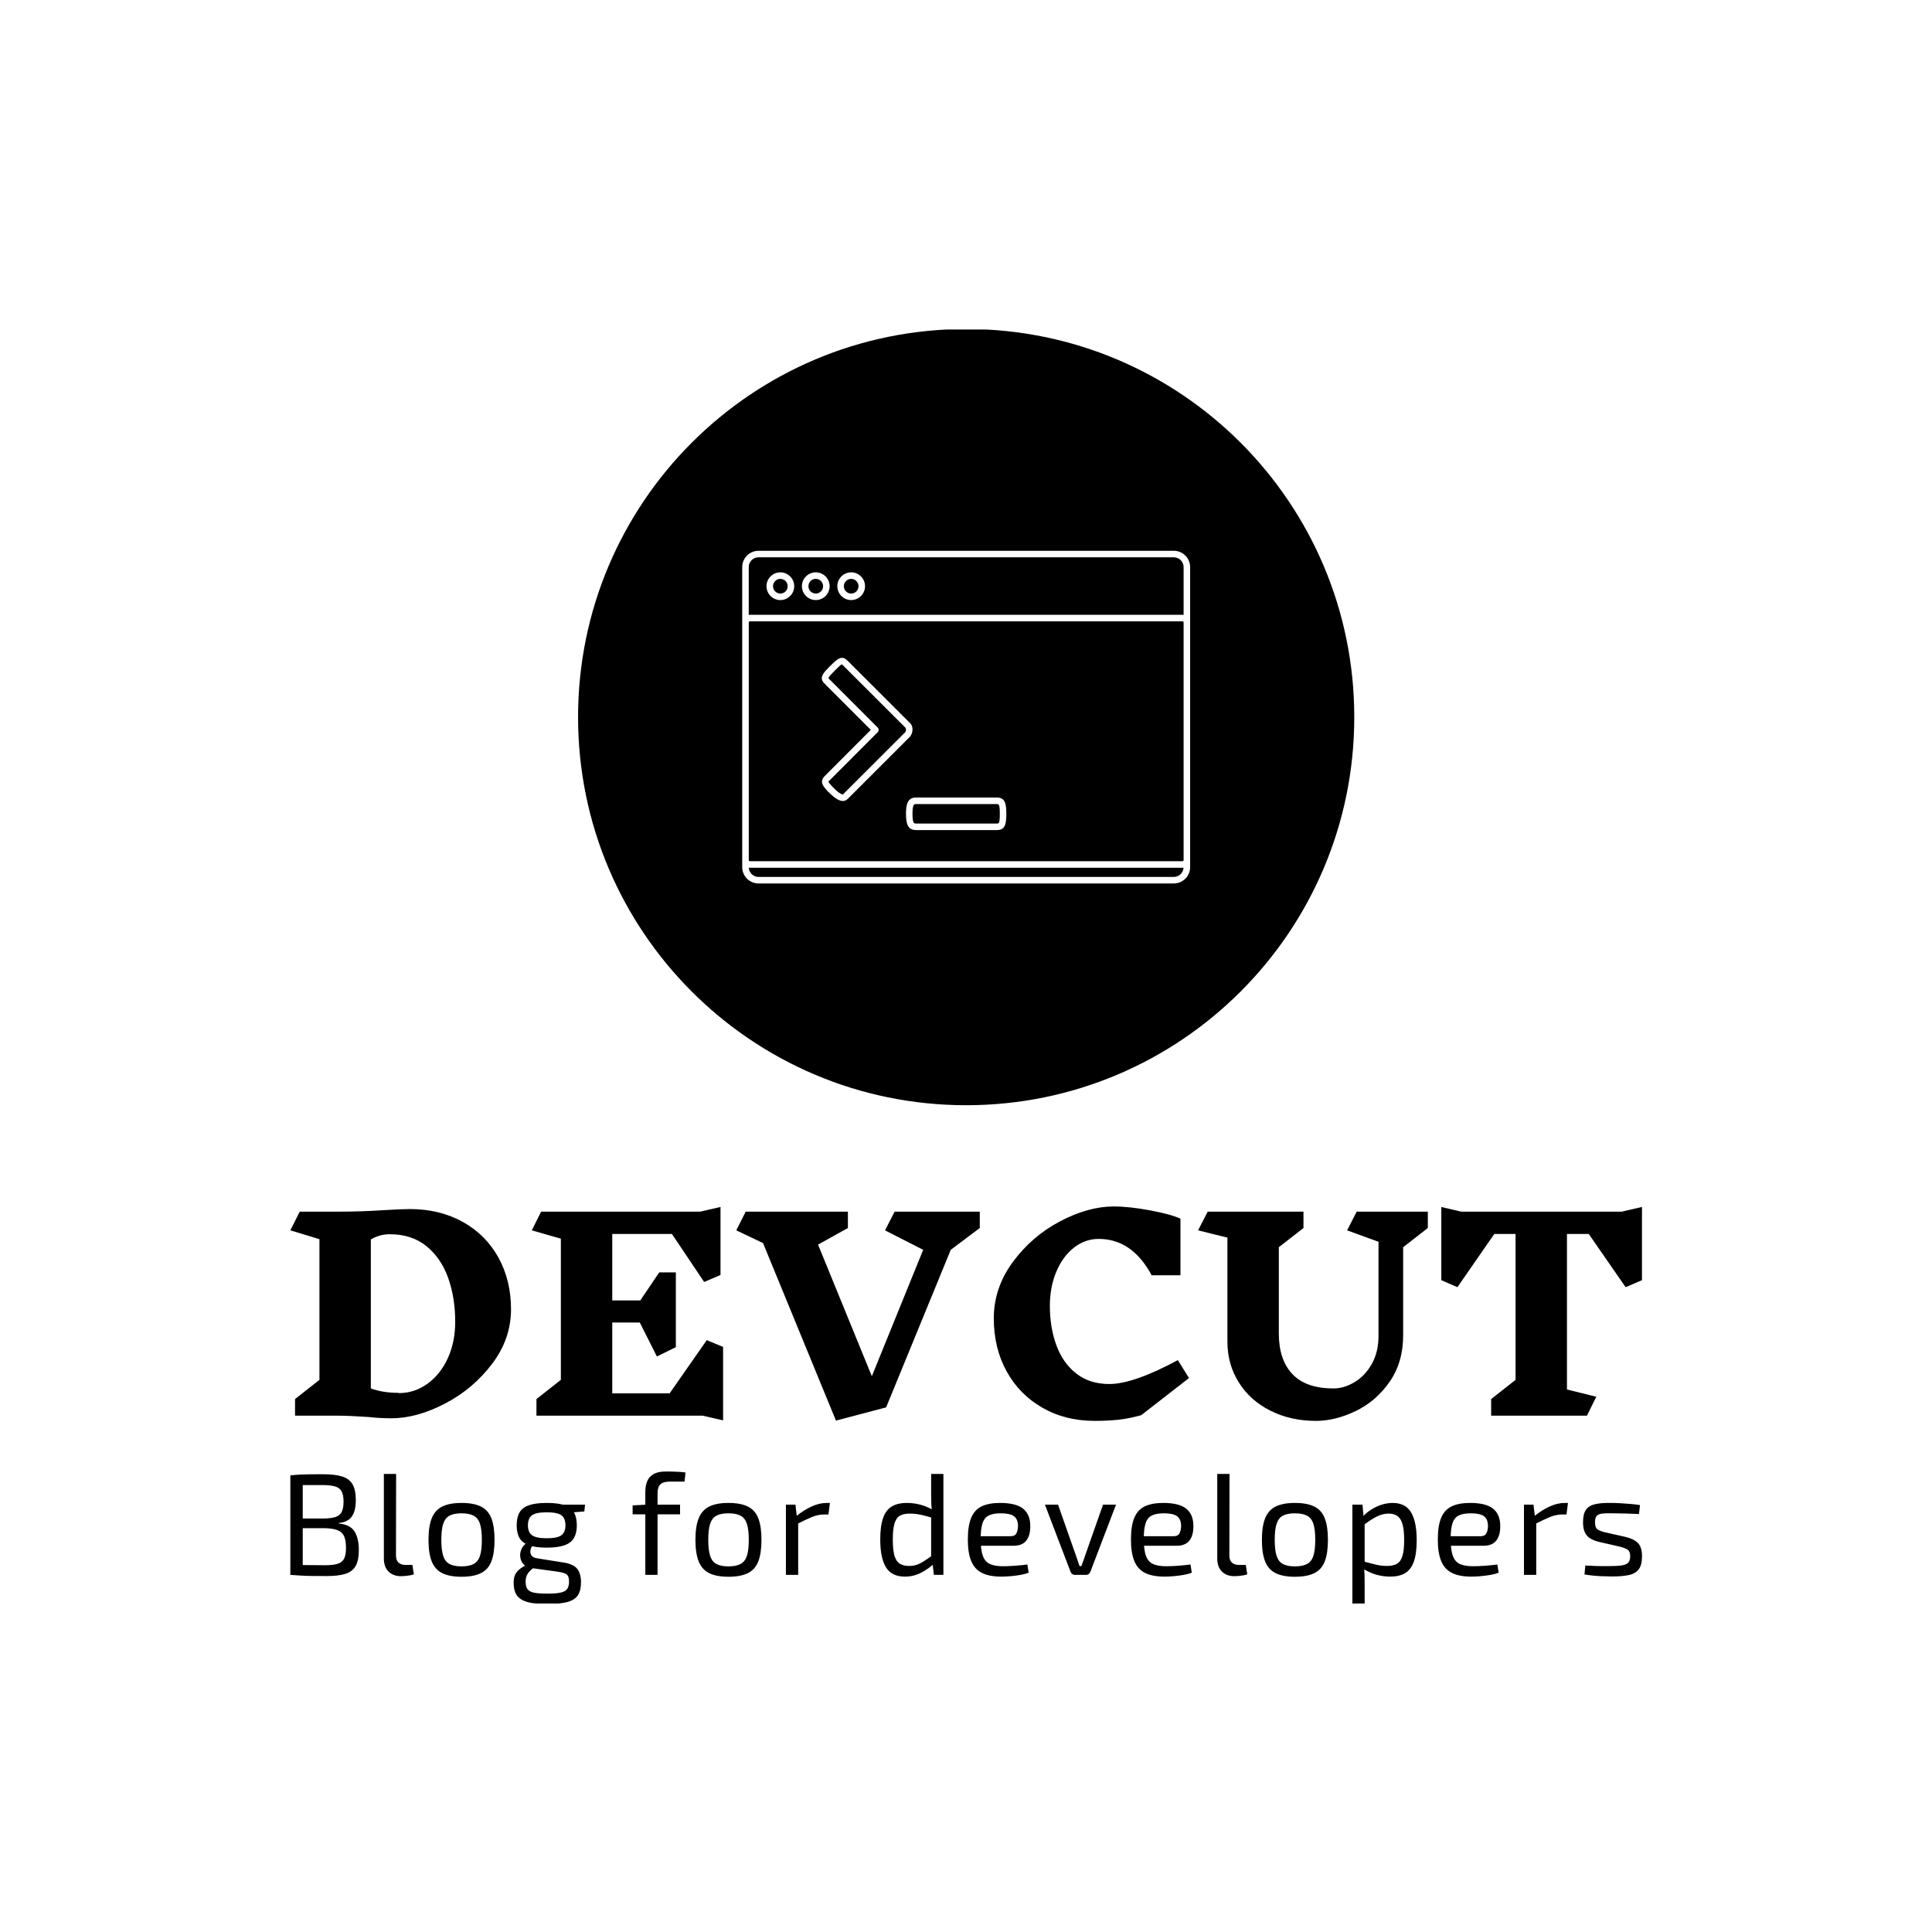 <svg xmlns="http://www.w3.org/2000/svg" version="1.1" xmlns:xlink="http://www.w3.org/1999/xlink" xmlns:svgjs="http://svgjs.dev/svgjs" width="1000" height="1000" viewBox="0 0 1000 1000"><rect width="1000" height="1000" fill="#ffffff"></rect><g transform="matrix(0.7,0,0,0.7,150.09,170.567)"><svg viewBox="0 0 262 247" data-background-color="#121860" preserveAspectRatio="xMidYMid meet" height="942" width="1000" xmlns="http://www.w3.org/2000/svg" xmlns:xlink="http://www.w3.org/1999/xlink"><g id="tight-bounds" transform="matrix(1,0,0,1,-0.034,-0.1)"><svg viewBox="0 0 262.067 247.2" height="247.2" width="262.067"><g><svg viewBox="0 0 395.52 373.082" height="247.2" width="262.067"><g transform="matrix(1,0,0,1,0,256.753)"><svg viewBox="0 0 395.52 116.329" height="116.329" width="395.52"><g id="textblocktransform"><svg viewBox="0 0 395.52 116.329" height="116.329" width="395.52" id="textblock"><g><svg viewBox="0 0 395.52 62.742" height="62.742" width="395.52"><g transform="matrix(1,0,0,1,0,0)"><svg width="395.52" viewBox="1.3 -40.3 260.34 41.3" height="62.742" data-palette-color="#77d4fc"><path d="M24.3-39.8Q30.05-39.8 34.5-37.33 38.95-34.85 41.38-30.45 43.8-26.05 43.8-20.5L43.8-20.5Q43.8-14.8 40.15-9.98 36.5-5.15 31.08-2.33 25.65 0.5 20.75 0.5L20.75 0.5Q18.55 0.5 16.3 0.25L16.3 0.25Q12.55 0 10.55 0L10.55 0 2.2 0 2.2-3.2 6.9-6.9 6.9-34 1.3-35.7 3.1-39.3 10.5-39.3Q15.1-39.3 19.5-39.6L19.5-39.6Q22.8-39.8 24.3-39.8L24.3-39.8ZM22.2-4.35Q25.2-4.35 27.7-6.15 30.2-7.95 31.63-11.08 33.05-14.2 33.05-18.1L33.05-18.1Q33.05-22.75 31.68-26.58 30.3-30.4 27.48-32.68 24.65-34.95 20.45-34.95L20.45-34.95Q18.5-34.95 16.8-33.95L16.8-33.95 16.8-5.25Q19.1-4.4 22.15-4.4L22.15-4.4 22.2-4.35ZM84.65 0.9L80.75 0 48.7 0 48.7-3.2 53.4-6.9 53.4-34.1 47.8-35.7 49.6-39.3 80.25-39.3 84.15-40.2 84.15-27.1 81-25.75 74.8-35 63.3-35 63.3-22.2 68.7-22.2 72.35-27.6 75.55-27.6 75.55-13.2 71.9-11.4 68.6-17.95 63.3-17.95 63.3-4.3 74.35-4.3 81.5-14.55 84.65-13.25 84.65 0.9ZM134.09-36.15L128.5-31.95 116.05-1.6 106.39 0.95 92.34-33.25 87.19-35.7 89-39.3 108.69-39.3 108.69-36.15 102.94-32.95 113.3-7.6 123.19-31.95 115.84-35.7 117.69-39.3 134.09-39.3 134.09-36.15ZM159.89-40.3Q162.89-40.3 166.89-39.55 170.89-38.8 172.74-37.95L172.74-37.95 172.74-27.05 167.19-27.05Q163.44-34.05 156.99-34.05L156.99-34.05Q154.39-34.05 152.24-32.38 150.09-30.7 148.84-27.75 147.59-24.8 147.59-21.15L147.59-21.15Q147.59-17 148.84-13.58 150.09-10.15 152.67-8.13 155.24-6.1 159.04-6.1L159.04-6.1Q163.69-6.1 172.24-10.7L172.24-10.7 174.39-7.25 165.19-0.1Q162.89 0.55 160.79 0.78 158.69 1 156.24 1L156.24 1Q150.54 1 146.12-1.55 141.69-4.1 139.24-8.58 136.79-13.05 136.79-18.75L136.79-18.75Q136.79-24.6 140.44-29.58 144.09-34.55 149.54-37.43 154.99-40.3 159.89-40.3L159.89-40.3ZM220.39-36.15L215.64-32.45 215.64-15.5Q215.64-10.25 213.01-6.5 210.39-2.75 206.47-0.88 202.54 1 198.84 1L198.84 1Q193.94 1 190.04-0.98 186.14-2.95 183.97-6.43 181.79-9.9 181.79-14.25L181.79-14.25 181.79-34.3 176.14-35.7 177.99-39.3 196.44-39.3 196.44-36.15 191.69-32.45 191.69-15.85Q191.69-10.8 194.29-8.03 196.89-5.25 202.24-5.25L202.24-5.25Q204.24-5.25 206.26-6.45 208.29-7.65 209.59-9.95 210.89-12.25 210.89-15.35L210.89-15.35 210.89-33.5 204.84-35.7 206.69-39.3 220.39-39.3 220.39-36.15ZM261.64-40.2L261.64-26.1 258.49-24.75 251.39-35 247.19-35 247.19-5.05 252.84-3.65 251.04 0 232.59 0 232.59-3.2 237.29-6.9 237.29-35 233.19-35 226.09-24.75 222.99-26.1 222.99-40.2 226.84-39.3 257.74-39.3 261.64-40.2Z" opacity="1" transform="matrix(1,0,0,1,0,0)" fill="#000000" class="wordmark-text-0" data-fill-palette-color="primary" id="text-0"></path></svg></g></svg></g><g transform="matrix(1,0,0,1,0,77.554)"><svg viewBox="0 0 395.52 38.775" height="38.775" width="395.52"><g transform="matrix(1,0,0,1,0,0)"><svg width="395.52" viewBox="4.35 -35.85 468.71 45.95" height="38.775" data-palette-color="#4b91f1"><path d="M15.55-34.9L15.55-34.9Q19.8-34.9 22.3-34.13 24.8-33.35 25.93-31.4 27.05-29.45 27.05-25.9L27.05-25.9Q27.05-22.2 25.68-20.25 24.3-18.3 21.2-18L21.2-18 21.2-17.8Q25.05-17.45 26.58-15.1 28.1-12.75 28.1-8.6L28.1-8.6Q28.1-5.05 27-3.1 25.9-1.15 23.48-0.38 21.05 0.4 17.1 0.4L17.1 0.4Q14.15 0.4 12.03 0.38 9.9 0.35 8.1 0.25 6.3 0.15 4.35 0L4.35 0 5.05-3.5Q6.15-3.45 9.22-3.4 12.3-3.35 16.4-3.35L16.4-3.35Q19.15-3.35 20.73-3.83 22.3-4.3 22.98-5.6 23.65-6.9 23.65-9.35L23.65-9.35Q23.65-12.05 22.95-13.5 22.25-14.95 20.6-15.55 18.95-16.15 16.1-16.2L16.1-16.2 5-16.2 5-19.55 16.05-19.55Q18.55-19.6 20.03-20.08 21.5-20.55 22.15-21.83 22.8-23.1 22.8-25.4L22.8-25.4Q22.8-27.75 22.1-29 21.4-30.25 19.78-30.7 18.15-31.15 15.35-31.15L15.35-31.15Q12.9-31.15 10.95-31.15 9-31.15 7.53-31.13 6.05-31.1 5.05-31L5.05-31 4.35-34.5Q6.1-34.7 7.68-34.77 9.25-34.85 11.13-34.88 13-34.9 15.55-34.9ZM4.35-34.5L8.65-34.5 8.65 0 4.35 0 4.35-34.5ZM36.78-35L41.03-35 40.98-6.7Q40.98-5.1 41.85-4.28 42.73-3.45 44.33-3.45L44.33-3.45 46.68-3.45 47.18-0.2Q46.73 0 45.9 0.15 45.08 0.3 44.2 0.38 43.33 0.45 42.73 0.45L42.73 0.45Q40.03 0.45 38.4-1.15 36.78-2.75 36.78-5.75L36.78-5.75 36.78-35ZM63.71-24.95L63.71-24.95Q67.91-24.95 70.43-23.7 72.96-22.45 74.06-19.63 75.16-16.8 75.16-12.15L75.16-12.15Q75.16-7.5 74.06-4.67 72.96-1.85 70.43-0.6 67.91 0.65 63.71 0.65L63.71 0.65Q59.56 0.65 57.03-0.6 54.51-1.85 53.38-4.67 52.26-7.5 52.26-12.15L52.26-12.15Q52.26-16.8 53.38-19.63 54.51-22.45 57.03-23.7 59.56-24.95 63.71-24.95ZM63.71-21.35L63.71-21.35Q61.06-21.35 59.53-20.53 58.01-19.7 57.36-17.7 56.71-15.7 56.71-12.15L56.71-12.15Q56.71-8.6 57.36-6.6 58.01-4.6 59.53-3.78 61.06-2.95 63.71-2.95L63.71-2.95Q66.36-2.95 67.91-3.78 69.46-4.6 70.11-6.6 70.76-8.6 70.76-12.15L70.76-12.15Q70.76-15.7 70.11-17.7 69.46-19.7 67.91-20.53 66.36-21.35 63.71-21.35ZM93.29-24.95L93.29-24.95Q97.19-24.95 99.46-24.15 101.74-23.35 102.71-21.65 103.69-19.95 103.69-17.2L103.69-17.2Q103.69-14.55 102.71-12.83 101.74-11.1 99.44-10.28 97.14-9.45 93.24-9.45L93.24-9.45Q89.34-9.45 87.06-10.28 84.79-11.1 83.81-12.8 82.84-14.5 82.84-17.15L82.84-17.15Q82.84-19.9 83.81-21.63 84.79-23.35 87.09-24.15 89.39-24.95 93.29-24.95ZM93.24-21.7L93.24-21.7Q89.59-21.7 88.16-20.68 86.74-19.65 86.74-17.2L86.74-17.2Q86.74-14.8 88.16-13.75 89.59-12.7 93.24-12.7L93.24-12.7Q96.94-12.7 98.34-13.75 99.74-14.8 99.74-17.2L99.74-17.2Q99.74-19.65 98.34-20.68 96.94-21.7 93.24-21.7ZM98.34-24.35L106.54-24.35 106.29-22 100.09-21.5 98.34-24.35ZM86.39-11.05L86.39-11.05 88.84-10.7Q87.99-9.95 87.69-8.88 87.39-7.8 87.86-6.9 88.34-6 89.89-5.75L89.89-5.75 98.99-4.3Q102.44-3.8 103.79-2.15 105.14-0.5 105.14 2.55L105.14 2.55Q105.14 5.4 104.06 7.05 102.99 8.7 100.44 9.4 97.89 10.1 93.54 10.1L93.54 10.1Q90.24 10.1 87.99 9.73 85.74 9.35 84.36 8.47 82.99 7.6 82.39 6.2 81.79 4.8 81.79 2.7L81.79 2.7Q81.79 1.1 82.26 0.03 82.74-1.05 83.76-1.9 84.79-2.75 86.44-3.55L86.44-3.55 89.44-5.2 91.39-4.5 88.94-2.65Q87.94-1.9 87.26-1.18 86.59-0.45 86.26 0.38 85.94 1.2 85.94 2.35L85.94 2.35Q85.94 4.05 86.59 4.95 87.24 5.85 88.89 6.18 90.54 6.5 93.49 6.5L93.49 6.5Q96.44 6.5 98.06 6.15 99.69 5.8 100.34 4.9 100.99 4 100.99 2.35L100.99 2.35Q100.99 1.1 100.66 0.45 100.34-0.2 99.44-0.55 98.54-0.9 96.79-1.15L96.79-1.15 88.04-2.35Q86.49-2.55 85.56-3.35 84.64-4.15 84.29-5.25 83.94-6.35 84.09-7.48 84.24-8.6 84.84-9.58 85.44-10.55 86.39-11.05ZM134.54-35.85L134.54-35.85Q135.34-35.85 136.59-35.83 137.84-35.8 139.14-35.73 140.44-35.65 141.39-35.5L141.39-35.5 141.04-32.35 136.04-32.35Q133.64-32.35 132.67-31.4 131.69-30.45 131.69-28.25L131.69-28.25 131.69 0 127.44 0 127.44-28.7Q127.44-31 128.14-32.58 128.84-34.15 130.39-35 131.94-35.85 134.54-35.85ZM127.69-24.35L139.49-24.35 139.49-21 123.04-21 123.04-24.1 127.69-24.35ZM156.27-24.95L156.27-24.95Q160.47-24.95 163-23.7 165.52-22.45 166.62-19.63 167.72-16.8 167.72-12.15L167.72-12.15Q167.72-7.5 166.62-4.67 165.52-1.85 163-0.6 160.47 0.65 156.27 0.65L156.27 0.65Q152.12 0.65 149.6-0.6 147.07-1.85 145.95-4.67 144.82-7.5 144.82-12.15L144.82-12.15Q144.82-16.8 145.95-19.63 147.07-22.45 149.6-23.7 152.12-24.95 156.27-24.95ZM156.27-21.35L156.27-21.35Q153.62-21.35 152.1-20.53 150.57-19.7 149.92-17.7 149.27-15.7 149.27-12.15L149.27-12.15Q149.27-8.6 149.92-6.6 150.57-4.6 152.1-3.78 153.62-2.95 156.27-2.95L156.27-2.95Q158.92-2.95 160.47-3.78 162.02-4.6 162.67-6.6 163.32-8.6 163.32-12.15L163.32-12.15Q163.32-15.7 162.67-17.7 162.02-19.7 160.47-20.53 158.92-21.35 156.27-21.35ZM176.2-24.35L179.5-24.35 180.05-19.7 180.45-18.95 180.45 0 176.2 0 176.2-24.35ZM190.35-24.95L191.45-24.95 190.95-20.95 189.55-20.95Q187.4-20.95 185.25-20.08 183.1-19.2 180-17.6L180-17.6 179.65-20.25Q182.35-22.45 185.07-23.7 187.8-24.95 190.35-24.95L190.35-24.95ZM218.11-24.95L218.11-24.95Q220.51-24.95 222.86-24.33 225.21-23.7 227.36-22.4L227.36-22.4 227.11-19.75Q224.76-20.45 222.96-20.85 221.16-21.25 219.11-21.25L219.11-21.25Q217.01-21.25 215.73-20.53 214.46-19.8 213.86-17.85 213.26-15.9 213.26-12.3L213.26-12.3Q213.26-8.7 213.83-6.7 214.41-4.7 215.66-3.9 216.91-3.1 218.86-3.1L218.86-3.1Q220.31-3.1 221.48-3.48 222.66-3.85 223.98-4.7 225.31-5.55 227.11-6.85L227.11-6.85 227.51-3.85Q225.51-2 222.96-0.7 220.41 0.6 217.46 0.6L217.46 0.6Q212.86 0.6 210.88-2.65 208.91-5.9 208.91-12.25L208.91-12.25Q208.91-17 209.91-19.78 210.91-22.55 212.96-23.75 215.01-24.95 218.11-24.95ZM226.56-35L230.81-35 230.81 0 227.51 0 227.01-4.25 226.56-4.6 226.56-21.3 226.86-22.05Q226.66-23.45 226.61-24.75 226.56-26.05 226.56-27.5L226.56-27.5 226.56-35ZM250.48-24.95L250.48-24.95Q255.98-24.95 258.46-22.95 260.93-20.95 260.93-17L260.93-17Q260.98-13.75 259.58-11.93 258.18-10.1 255.13-10.1L255.13-10.1 240.93-10.1 240.93-13.4 254.03-13.4Q255.68-13.4 256.18-14.53 256.68-15.65 256.68-17L256.68-17Q256.63-19.35 255.28-20.35 253.93-21.35 250.68-21.35L250.68-21.35Q248.03-21.35 246.51-20.58 244.98-19.8 244.36-17.88 243.73-15.95 243.73-12.5L243.73-12.5Q243.73-8.6 244.51-6.55 245.28-4.5 246.98-3.75 248.68-3 251.48-3L251.48-3Q253.43-3 255.76-3.18 258.08-3.35 259.93-3.6L259.93-3.6 260.38-0.75Q259.23-0.3 257.56 0 255.88 0.3 254.11 0.45 252.33 0.6 250.93 0.6L250.93 0.6Q246.73 0.6 244.18-0.68 241.63-1.95 240.46-4.78 239.28-7.6 239.28-12.25L239.28-12.25Q239.28-17.05 240.46-19.83 241.63-22.6 244.11-23.78 246.58-24.95 250.48-24.95ZM286.16-24.35L290.66-24.35 281.76-1.05Q281.56-0.55 281.19-0.28 280.81 0 280.26 0L280.26 0 276.41 0Q275.91 0 275.51-0.28 275.11-0.55 274.91-1.05L274.91-1.05 266.01-24.35 270.56-24.35 276.56-7.3Q276.96-6.25 277.31-5.15 277.66-4.05 278.01-3.05L278.01-3.05 278.66-3.05Q279.06-4.1 279.44-5.18 279.81-6.25 280.16-7.3L280.16-7.3 286.16-24.35ZM307.04-24.95L307.04-24.95Q312.54-24.95 315.02-22.95 317.49-20.95 317.49-17L317.49-17Q317.54-13.75 316.14-11.93 314.74-10.1 311.69-10.1L311.69-10.1 297.49-10.1 297.49-13.4 310.59-13.4Q312.24-13.4 312.74-14.53 313.24-15.65 313.24-17L313.24-17Q313.19-19.35 311.84-20.35 310.49-21.35 307.24-21.35L307.24-21.35Q304.59-21.35 303.07-20.58 301.54-19.8 300.92-17.88 300.29-15.95 300.29-12.5L300.29-12.5Q300.29-8.6 301.07-6.55 301.84-4.5 303.54-3.75 305.24-3 308.04-3L308.04-3Q309.99-3 312.32-3.18 314.64-3.35 316.49-3.6L316.49-3.6 316.94-0.75Q315.79-0.3 314.12 0 312.44 0.3 310.67 0.45 308.89 0.6 307.49 0.6L307.49 0.6Q303.29 0.6 300.74-0.68 298.19-1.95 297.02-4.78 295.84-7.6 295.84-12.25L295.84-12.25Q295.84-17.05 297.02-19.83 298.19-22.6 300.67-23.78 303.14-24.95 307.04-24.95ZM325.77-35L330.02-35 329.97-6.7Q329.97-5.1 330.84-4.28 331.72-3.45 333.32-3.45L333.32-3.45 335.67-3.45 336.17-0.2Q335.72 0 334.89 0.15 334.07 0.3 333.19 0.38 332.32 0.45 331.72 0.45L331.72 0.45Q329.02 0.45 327.39-1.15 325.77-2.75 325.77-5.75L325.77-5.75 325.77-35ZM352.7-24.95L352.7-24.95Q356.9-24.95 359.42-23.7 361.95-22.45 363.05-19.63 364.15-16.8 364.15-12.15L364.15-12.15Q364.15-7.5 363.05-4.67 361.95-1.85 359.42-0.6 356.9 0.65 352.7 0.65L352.7 0.65Q348.55 0.65 346.02-0.6 343.5-1.85 342.37-4.67 341.25-7.5 341.25-12.15L341.25-12.15Q341.25-16.8 342.37-19.63 343.5-22.45 346.02-23.7 348.55-24.95 352.7-24.95ZM352.7-21.35L352.7-21.35Q350.05-21.35 348.52-20.53 347-19.7 346.35-17.7 345.7-15.7 345.7-12.15L345.7-12.15Q345.7-8.6 346.35-6.6 347-4.6 348.52-3.78 350.05-2.95 352.7-2.95L352.7-2.95Q355.35-2.95 356.9-3.78 358.45-4.6 359.1-6.6 359.75-8.6 359.75-12.15L359.75-12.15Q359.75-15.7 359.1-17.7 358.45-19.7 356.9-20.53 355.35-21.35 352.7-21.35ZM386.58-24.95L386.58-24.95Q391.03-24.95 392.98-21.68 394.93-18.4 394.93-12.05L394.93-12.05Q394.93-7.35 393.93-4.58 392.93-1.8 390.9-0.6 388.88 0.6 385.73 0.6L385.73 0.6Q383.33 0.6 381-0.05 378.68-0.7 376.48-2.05L376.48-2.05 376.73-4.6Q379.08-3.95 380.88-3.53 382.68-3.1 384.68-3.1L384.68-3.1Q386.83-3.1 388.1-3.85 389.38-4.6 389.98-6.55 390.58-8.5 390.58-12.05L390.58-12.05Q390.58-15.5 390.03-17.5 389.48-19.5 388.3-20.38 387.13-21.25 385.18-21.25L385.18-21.25Q383.18-21.25 381.23-20.3 379.28-19.35 376.68-17.4L376.68-17.4 376.28-20.25Q377.63-21.7 379.33-22.75 381.03-23.8 382.9-24.38 384.78-24.95 386.58-24.95ZM372.63-24.35L376.13-24.35 376.58-19.3 376.88-18.65 376.88-3.05 376.68-2.45Q376.83-1.05 376.85 0.25 376.88 1.55 376.88 3L376.88 3 376.88 10.05 372.63 10.05 372.63-24.35ZM413.45-24.95L413.45-24.95Q418.95-24.95 421.43-22.95 423.9-20.95 423.9-17L423.9-17Q423.95-13.75 422.55-11.93 421.15-10.1 418.1-10.1L418.1-10.1 403.9-10.1 403.9-13.4 417-13.4Q418.65-13.4 419.15-14.53 419.65-15.65 419.65-17L419.65-17Q419.6-19.35 418.25-20.35 416.9-21.35 413.65-21.35L413.65-21.35Q411-21.35 409.48-20.58 407.95-19.8 407.33-17.88 406.7-15.95 406.7-12.5L406.7-12.5Q406.7-8.6 407.48-6.55 408.25-4.5 409.95-3.75 411.65-3 414.45-3L414.45-3Q416.4-3 418.73-3.18 421.05-3.35 422.9-3.6L422.9-3.6 423.35-0.75Q422.2-0.3 420.53 0 418.85 0.3 417.08 0.45 415.3 0.6 413.9 0.6L413.9 0.6Q409.7 0.6 407.15-0.68 404.6-1.95 403.43-4.78 402.25-7.6 402.25-12.25L402.25-12.25Q402.25-17.05 403.43-19.83 404.6-22.6 407.08-23.78 409.55-24.95 413.45-24.95ZM432.13-24.35L435.43-24.35 435.98-19.7 436.38-18.95 436.38 0 432.13 0 432.13-24.35ZM446.28-24.95L447.38-24.95 446.88-20.95 445.48-20.95Q443.33-20.95 441.18-20.08 439.03-19.2 435.93-17.6L435.93-17.6 435.58-20.25Q438.28-22.45 441.01-23.7 443.73-24.95 446.28-24.95L446.28-24.95ZM462.11-24.95L462.11-24.95Q463.71-24.95 465.51-24.85 467.31-24.75 469.09-24.6 470.86-24.45 472.36-24.2L472.36-24.2 472.01-21.1Q469.71-21.2 467.39-21.28 465.06-21.35 462.76-21.35L462.76-21.35Q460.51-21.4 459.21-21.25 457.91-21.1 457.34-20.45 456.76-19.8 456.76-18.25L456.76-18.25Q456.76-16.35 457.66-15.75 458.56-15.15 460.31-14.75L460.31-14.75 467.41-13.15Q470.31-12.45 471.69-11 473.06-9.55 473.06-6.45L473.06-6.45Q473.06-3.45 471.94-1.95 470.81-0.45 468.51 0.05 466.21 0.55 462.66 0.55L462.66 0.55Q461.36 0.55 458.79 0.45 456.21 0.35 453.11-0.15L453.11-0.15 453.41-3.25Q454.61-3.2 455.96-3.13 457.31-3.05 458.79-3.05 460.26-3.05 461.81-3.05L461.81-3.05Q464.56-3.05 466.11-3.3 467.66-3.55 468.31-4.28 468.96-5 468.96-6.45L468.96-6.45Q468.96-8.25 467.91-8.85 466.86-9.45 465.11-9.85L465.11-9.85 458.11-11.45Q456.11-11.95 454.91-12.78 453.71-13.6 453.16-14.93 452.61-16.25 452.61-18.25L452.61-18.25Q452.61-21.1 453.61-22.55 454.61-24 456.71-24.5 458.81-25 462.11-24.95Z" opacity="1" transform="matrix(1,0,0,1,0,0)" fill="#000000" class="slogan-text-1" data-fill-palette-color="secondary" id="text-1"></path></svg></g></svg></g></svg></g></svg></g><g transform="matrix(1,0,0,1,84.195,0)"><svg viewBox="0 0 227.129 227.129" height="227.129" width="227.129"><g><svg></svg></g><g id="icon-0"><svg viewBox="0 0 227.129 227.129" height="227.129" width="227.129"><g><path d="M0 113.565c0-62.72 50.845-113.565 113.565-113.565 62.72 0 113.565 50.845 113.564 113.565 0 62.72-50.845 113.565-113.564 113.564-62.72 0-113.565-50.845-113.565-113.564zM113.565 221.471c59.595 0 107.906-48.311 107.906-107.906 0-59.595-48.311-107.906-107.906-107.907-59.595 0-107.906 48.311-107.907 107.907 0 59.595 48.311 107.906 107.907 107.906z" data-fill-palette-color="accent" fill="#000000" stroke="transparent"></path><ellipse rx="112.429" ry="112.429" cx="113.565" cy="113.565" fill="#000000" stroke="transparent" stroke-width="0" fill-opacity="1" data-fill-palette-color="accent"></ellipse></g><g transform="matrix(1,0,0,1,48.031,64.892)"><svg viewBox="0 0 131.068 97.345" height="97.345" width="131.068"><g><svg xmlns="http://www.w3.org/2000/svg" xmlns:xlink="http://www.w3.org/1999/xlink" version="1.1" x="0" y="0" viewBox="7.5 18.435 85.001 63.131" enable-background="new 0 0 100 100" xml:space="preserve" height="97.345" width="131.068" class="icon-s-0" data-fill-palette-color="quaternary" id="s-0"><g fill="#220000" data-fill-palette-color="quaternary"><path d="M89.405 18.435H10.595c-1.706 0-3.095 1.389-3.095 3.095v56.941c0 1.706 1.389 3.095 3.095 3.095h78.811c1.707 0 3.095-1.389 3.095-3.095V77.14 32.027 21.529C92.5 19.823 91.112 18.435 89.405 18.435zM10.595 19.673h78.811c1.023 0 1.857 0.833 1.857 1.856v9.075c-0.068-0.01-0.136-0.021-0.207-0.021H8.951c-0.073 0-0.143 0.011-0.213 0.021v-9.076C8.738 20.506 9.571 19.673 10.595 19.673zM91.263 77.14c0 0.114-0.093 0.206-0.207 0.206H8.951c-0.113 0-0.206-0.092-0.206-0.206V32.027c0-0.113 0.093-0.206 0.206-0.206h82.104c0.114 0 0.207 0.093 0.207 0.206V77.14zM89.405 80.327H10.595c-0.992 0-1.798-0.784-1.848-1.764 0.067 0.01 0.135 0.021 0.204 0.021h82.104c0.068 0 0.133-0.011 0.197-0.02C91.202 79.544 90.396 80.327 89.405 80.327z" fill="#ffffff" data-fill-palette-color="quaternary"></path><path d="M28.178 27.787c1.45 0 2.63-1.18 2.63-2.63 0-1.451-1.18-2.631-2.63-2.631s-2.631 1.18-2.631 2.631C25.547 26.607 26.728 27.787 28.178 27.787zM28.178 23.765c0.768 0 1.393 0.624 1.393 1.393 0 0.768-0.625 1.393-1.393 1.393-0.769 0-1.393-0.625-1.393-1.393C26.785 24.389 27.409 23.765 28.178 23.765z" fill="#ffffff" data-fill-palette-color="quaternary"></path><path d="M21.458 27.787c1.451 0 2.631-1.18 2.631-2.63 0-1.451-1.18-2.631-2.631-2.631-1.45 0-2.63 1.18-2.63 2.631C18.828 26.607 20.008 27.787 21.458 27.787zM21.458 23.765c0.769 0 1.393 0.624 1.393 1.393 0 0.768-0.624 1.393-1.393 1.393-0.768 0-1.393-0.625-1.393-1.393C20.065 24.389 20.69 23.765 21.458 23.765z" fill="#ffffff" data-fill-palette-color="quaternary"></path><path d="M14.738 27.787c1.451 0 2.631-1.18 2.631-2.63 0-1.451-1.18-2.631-2.631-2.631-1.45 0-2.63 1.18-2.63 2.631C12.108 26.607 13.288 27.787 14.738 27.787zM14.738 23.765c0.769 0 1.393 0.624 1.393 1.393 0 0.768-0.624 1.393-1.393 1.393-0.768 0-1.393-0.625-1.393-1.393C13.346 24.389 13.971 23.765 14.738 23.765z" fill="#ffffff" data-fill-palette-color="quaternary"></path></g><path d="M26.598 65.915c-0.624 0-1.395-0.429-2.289-1.276-1.605-1.519-2.16-2.371-1.2-3.405l8.79-8.811-8.774-8.782c-0.676-0.676-0.57-1.195-0.401-1.57 0.242-0.544 0.814-1.117 1.479-1.781 0.829-0.829 1.542-1.542 2.241-1.542 0.342 0 0.679 0.172 1.033 0.526l11.769 11.755c0.311 0.254 0.521 0.659 0.564 1.134 0.048 0.537-0.134 1.152-0.452 1.533L27.53 65.514C27.243 65.787 26.941 65.915 26.598 65.915zM23.846 42.57c-0.009 0 0.027 0.068 0.154 0.194l9.211 9.221c0.241 0.242 0.241 0.633 0 0.875L24 62.093c-0.093 0.1-0.125 0.147-0.133 0.166 0.012 0.047 0.125 0.377 1.292 1.48 0.979 0.927 1.42 0.938 1.438 0.938v0.619l0.01-0.62c-0.001 0.001-0.001 0.001-0.001 0.001-0.003 0 0.02-0.012 0.061-0.05l11.777-11.767c0.061-0.077 0.151-0.357 0.131-0.589-0.013-0.145-0.063-0.246-0.162-0.328L26.601 40.148c-0.144-0.143-0.215-0.171-0.215-0.171-0.182 0.06-0.886 0.764-1.307 1.184-0.531 0.532-1.077 1.078-1.227 1.413C23.85 42.571 23.848 42.57 23.846 42.57z" fill="#ffffff" data-fill-palette-color="quaternary"></path><path d="M55.834 71.436H40.498c-1.594 0-1.92-1.234-1.92-3.088s0.326-3.088 1.92-3.088h15.336c1.503 0 1.787 1.085 1.787 3.088C57.621 70.396 57.346 71.436 55.834 71.436zM40.498 66.497c-0.366 0-0.683 0-0.683 1.851s0.316 1.851 0.683 1.851h15.336c0.354 0 0.55 0 0.55-1.851s-0.219-1.851-0.55-1.851H40.498z" fill="#ffffff" data-fill-palette-color="quaternary"></path></svg></g></svg></g></svg></g></svg></g><g></g></svg></g><defs></defs></svg><rect width="262.067" height="247.2" fill="none" stroke="none" visibility="hidden"></rect></g></svg></g></svg>